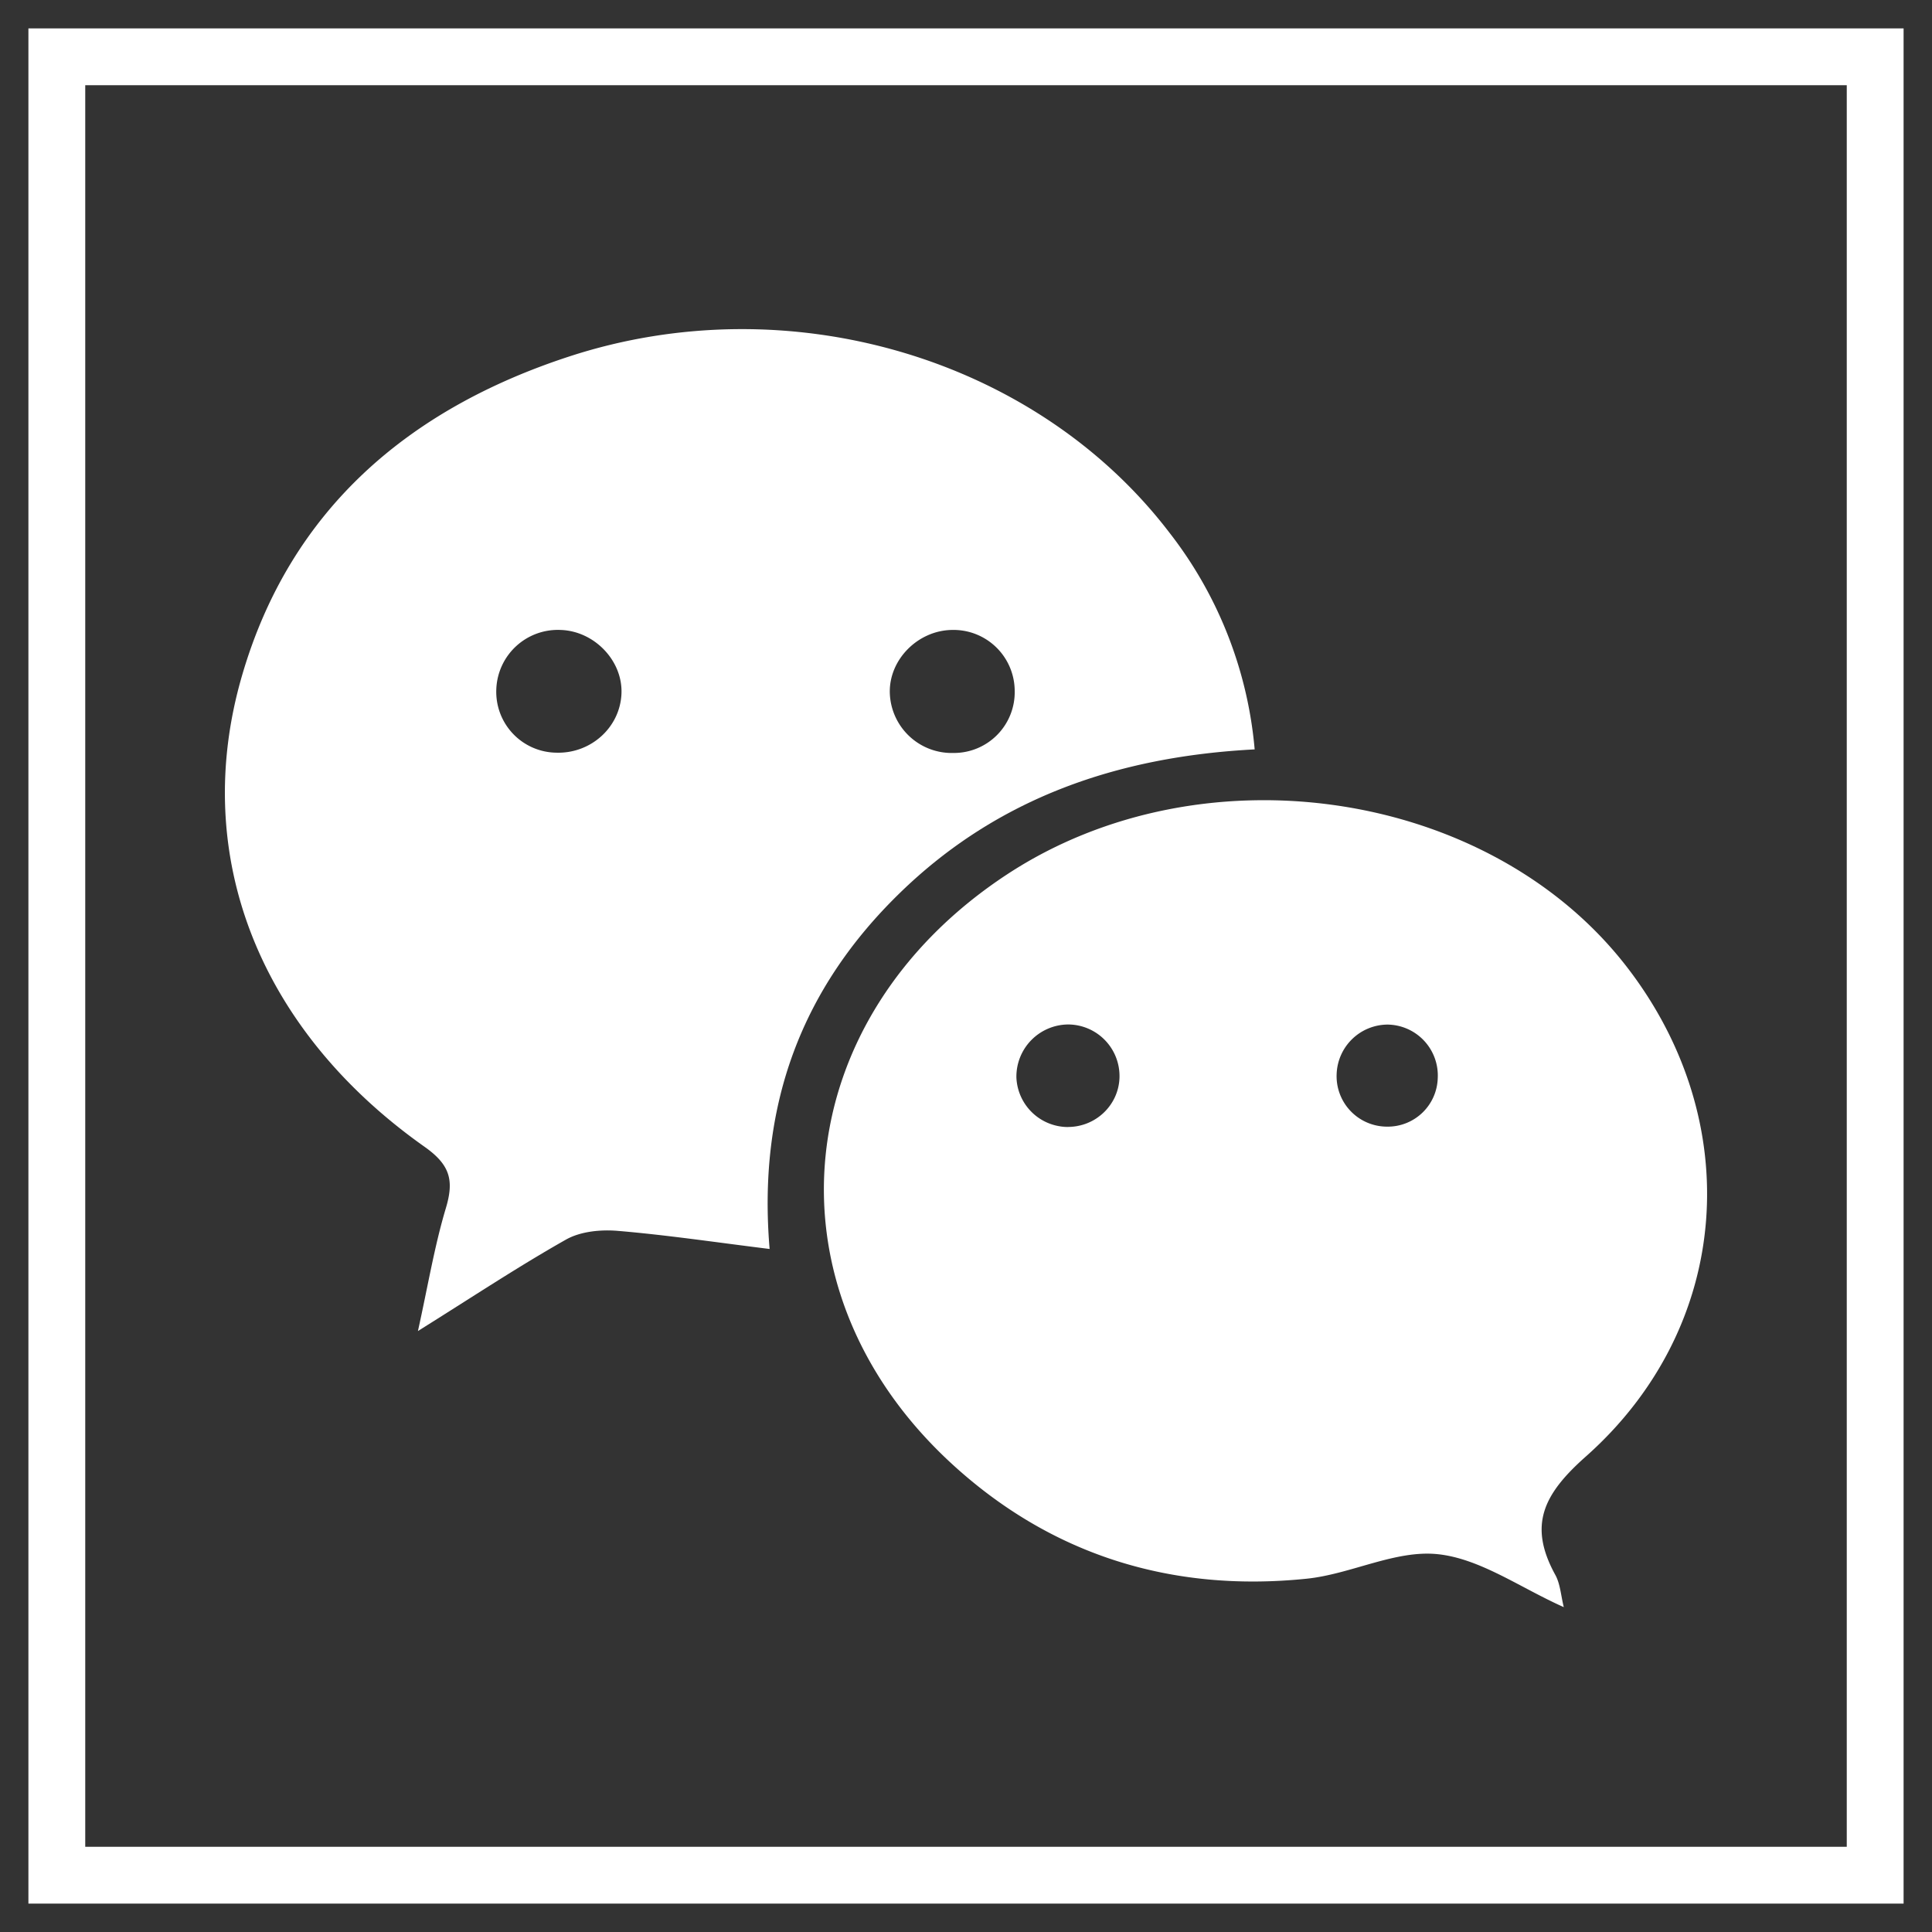 <svg width="34" height="34" viewBox="0 0 34 34" xmlns="http://www.w3.org/2000/svg"><rect x="0" y="0" width="34" height="34" fill="#333333" stroke="none"/><title>54573979-8499-45C6-96EE-5C4C185A48F9</title><g fill="none" fill-rule="evenodd"><path stroke="#FFF" d="M1 1h32v32H1z"/><g fill-rule="nonzero" fill="#FFF"><path d="M22.08 13.188c-2.421.126-4.527.86-6.236 2.519-1.727 1.675-2.515 3.728-2.3 6.273-.946-.117-1.808-.246-2.675-.319-.3-.025-.655.01-.909.154-.841.475-1.648 1.011-2.605 1.609.176-.794.29-1.489.49-2.158.148-.491.08-.764-.373-1.084-2.907-2.053-4.132-5.124-3.215-8.285.848-2.925 2.932-4.7 5.762-5.624 3.864-1.262 8.206.025 10.555 3.093a7.23 7.23 0 0 1 1.506 3.822zm-11.143-.985c.022-.578-.48-1.1-1.074-1.117a1.084 1.084 0 0 0-1.129 1.048 1.071 1.071 0 0 0 1.061 1.112c.609.016 1.12-.45 1.142-1.043zm5.814-1.117c-.598.01-1.103.52-1.092 1.1a1.09 1.09 0 0 0 1.12 1.065 1.07 1.07 0 0 0 1.078-1.097 1.077 1.077 0 0 0-1.106-1.068z"/><path d="M27.52 28.283c-.767-.341-1.47-.854-2.219-.932-.746-.078-1.53.353-2.31.432-2.377.244-4.507-.419-6.263-2.043-3.34-3.089-2.862-7.825 1.002-10.357 3.434-2.25 8.47-1.5 10.891 1.622 2.113 2.724 1.865 6.34-.715 8.629-.746.662-1.015 1.207-.536 2.08.089.161.099.365.15.569zm-8.727-8.45c.488 0 .89-.381.908-.863a.908.908 0 0 0-.902-.941.918.918 0 0 0-.912.935.91.91 0 0 0 .906.87zm5.626-1.802a.902.902 0 0 0-.896.863.888.888 0 0 0 .884.933.88.88 0 0 0 .895-.856.896.896 0 0 0-.883-.94z"/></g></g></svg>